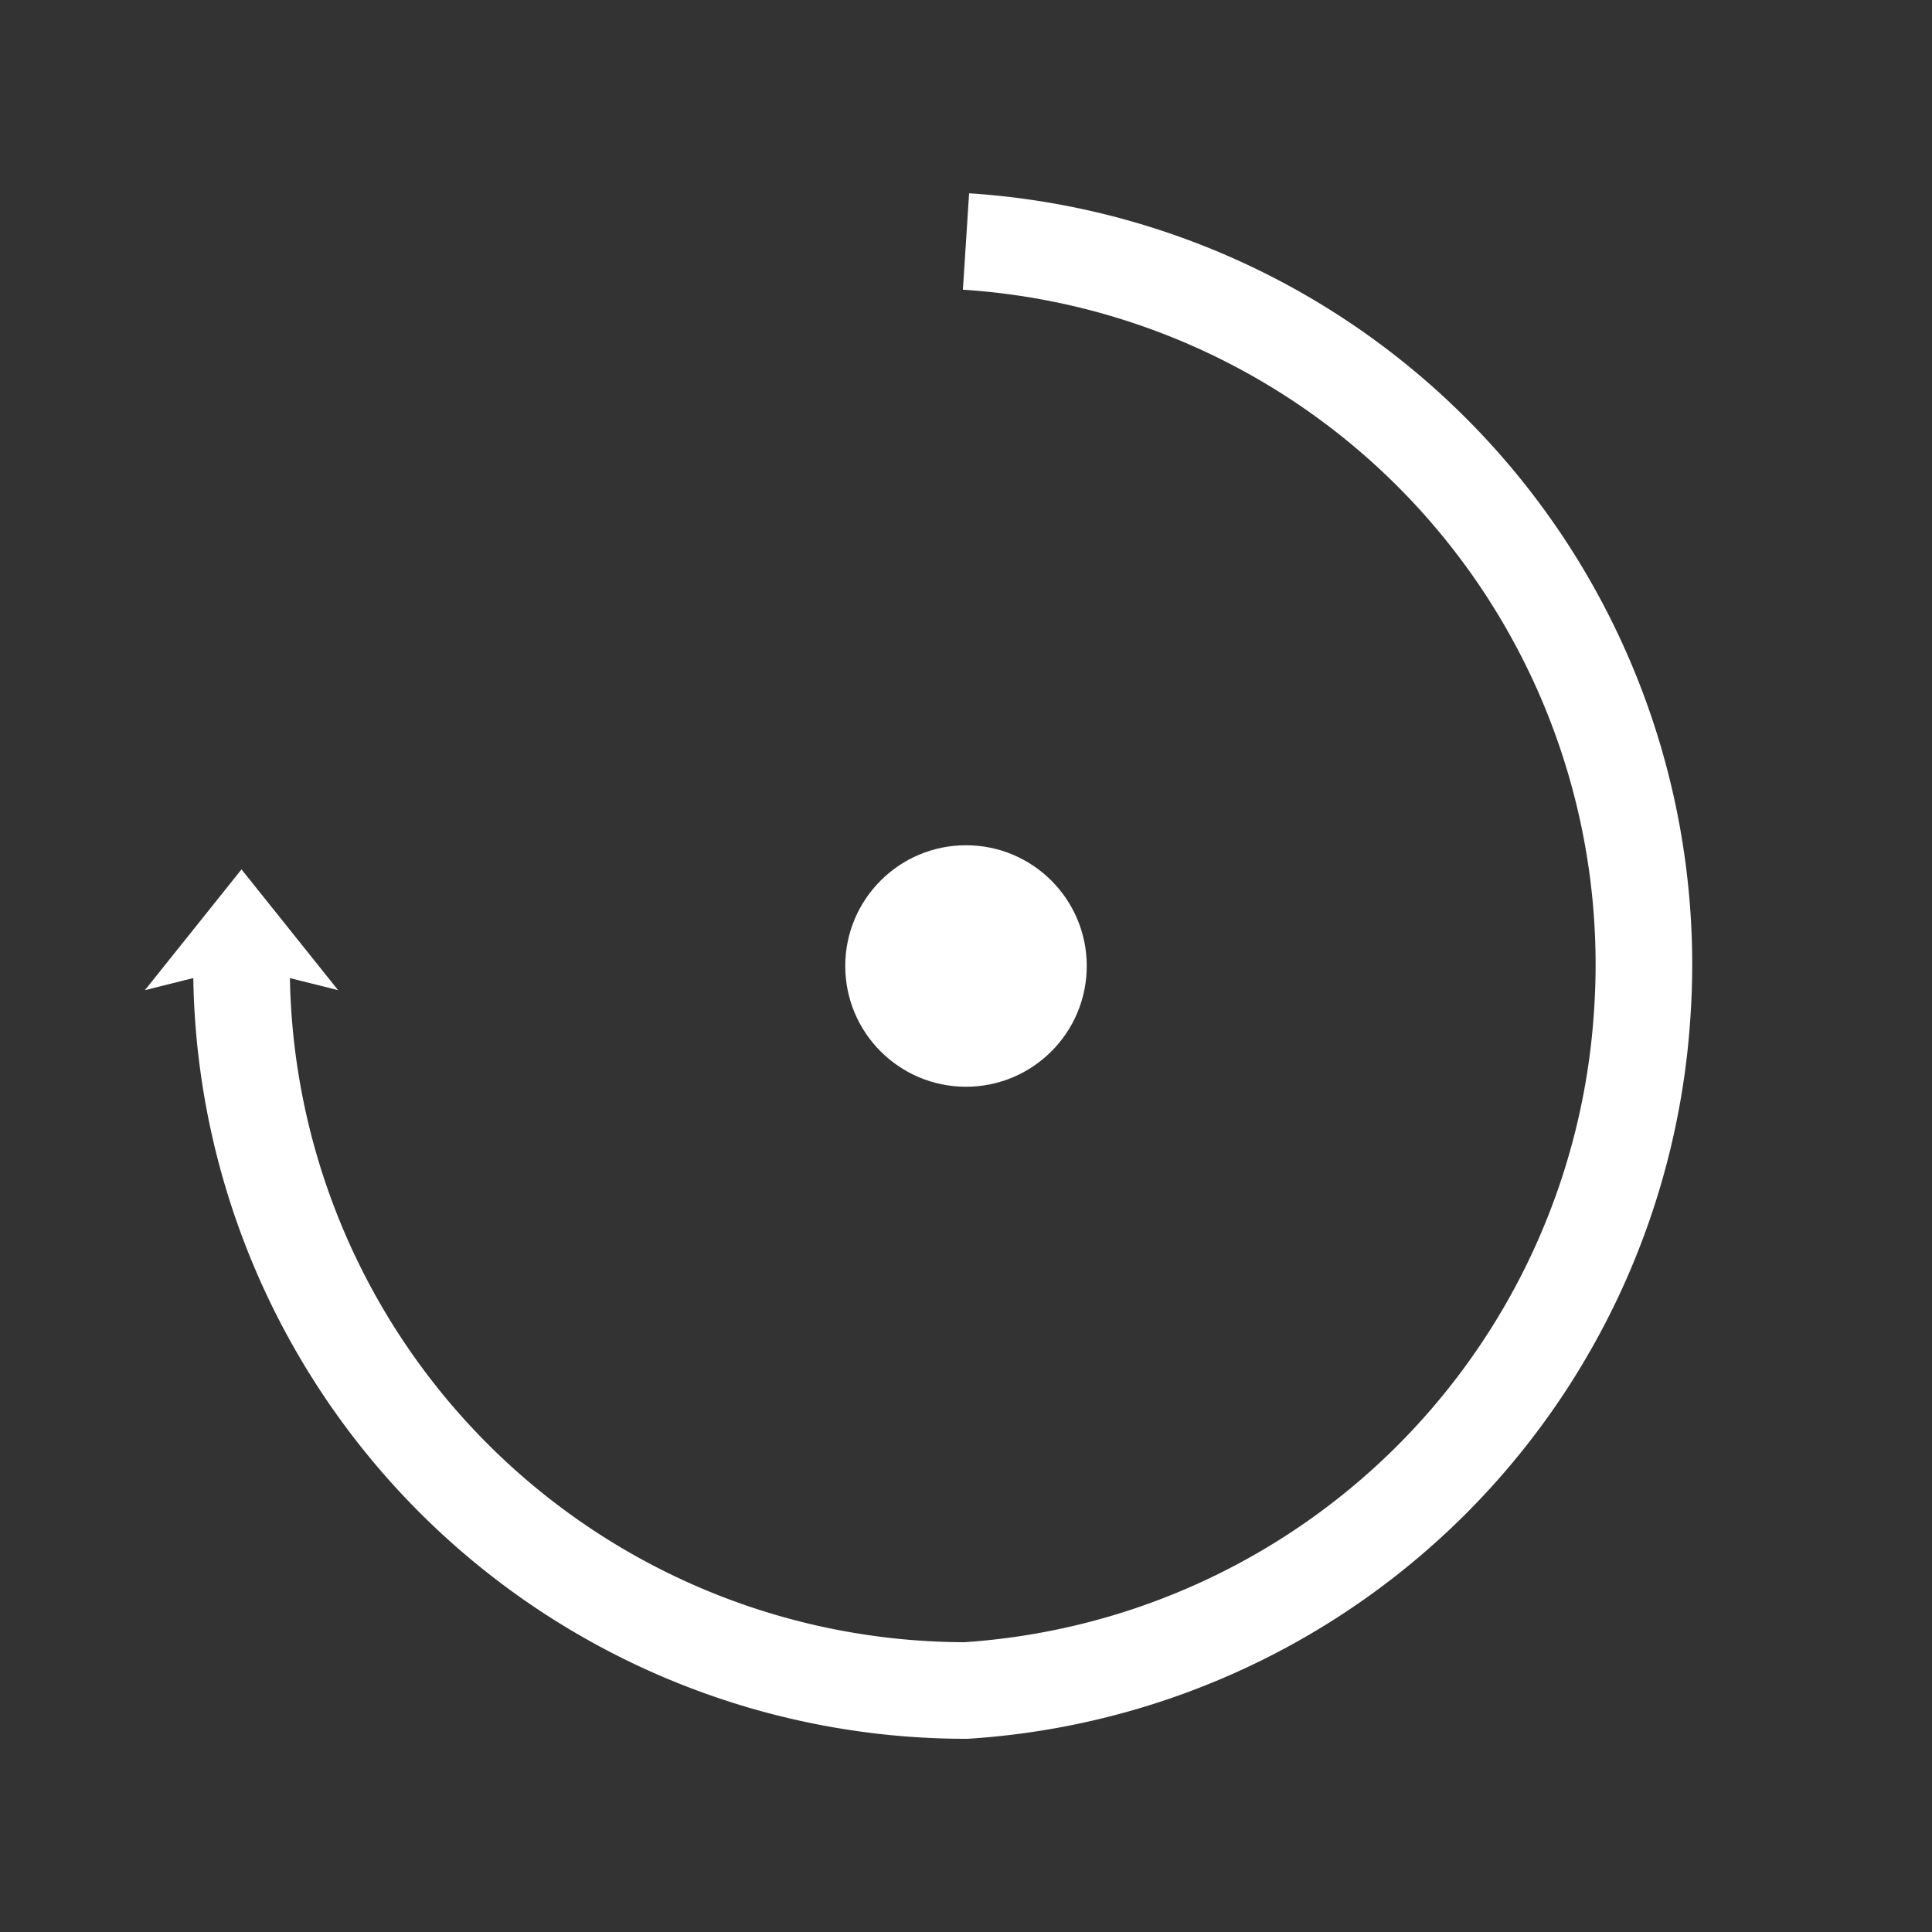<svg xmlns="http://www.w3.org/2000/svg" viewBox="0 0 800 800">
  <rect x="0" y="0" width="800" height="800" fill="#333333" stroke="none"/>
  <!-- Incomplete Circular Arrow (3/4 of the circle) -->
  <path d="M 400 100 A 300 300 0 0 1 680 420 A 300 300 0 0 1 400 700  A 300 300 0 0 1 100 400 " fill="none" stroke="white" stroke-width="40" />

  <!-- Arrowhead at the Start -->
  <polygon points="60,410 100, 400 140,410 100,360" fill="white" />

  <!-- Inner Circle -->
  <circle cx="400" cy="400" r="50" fill="white" />
</svg>

